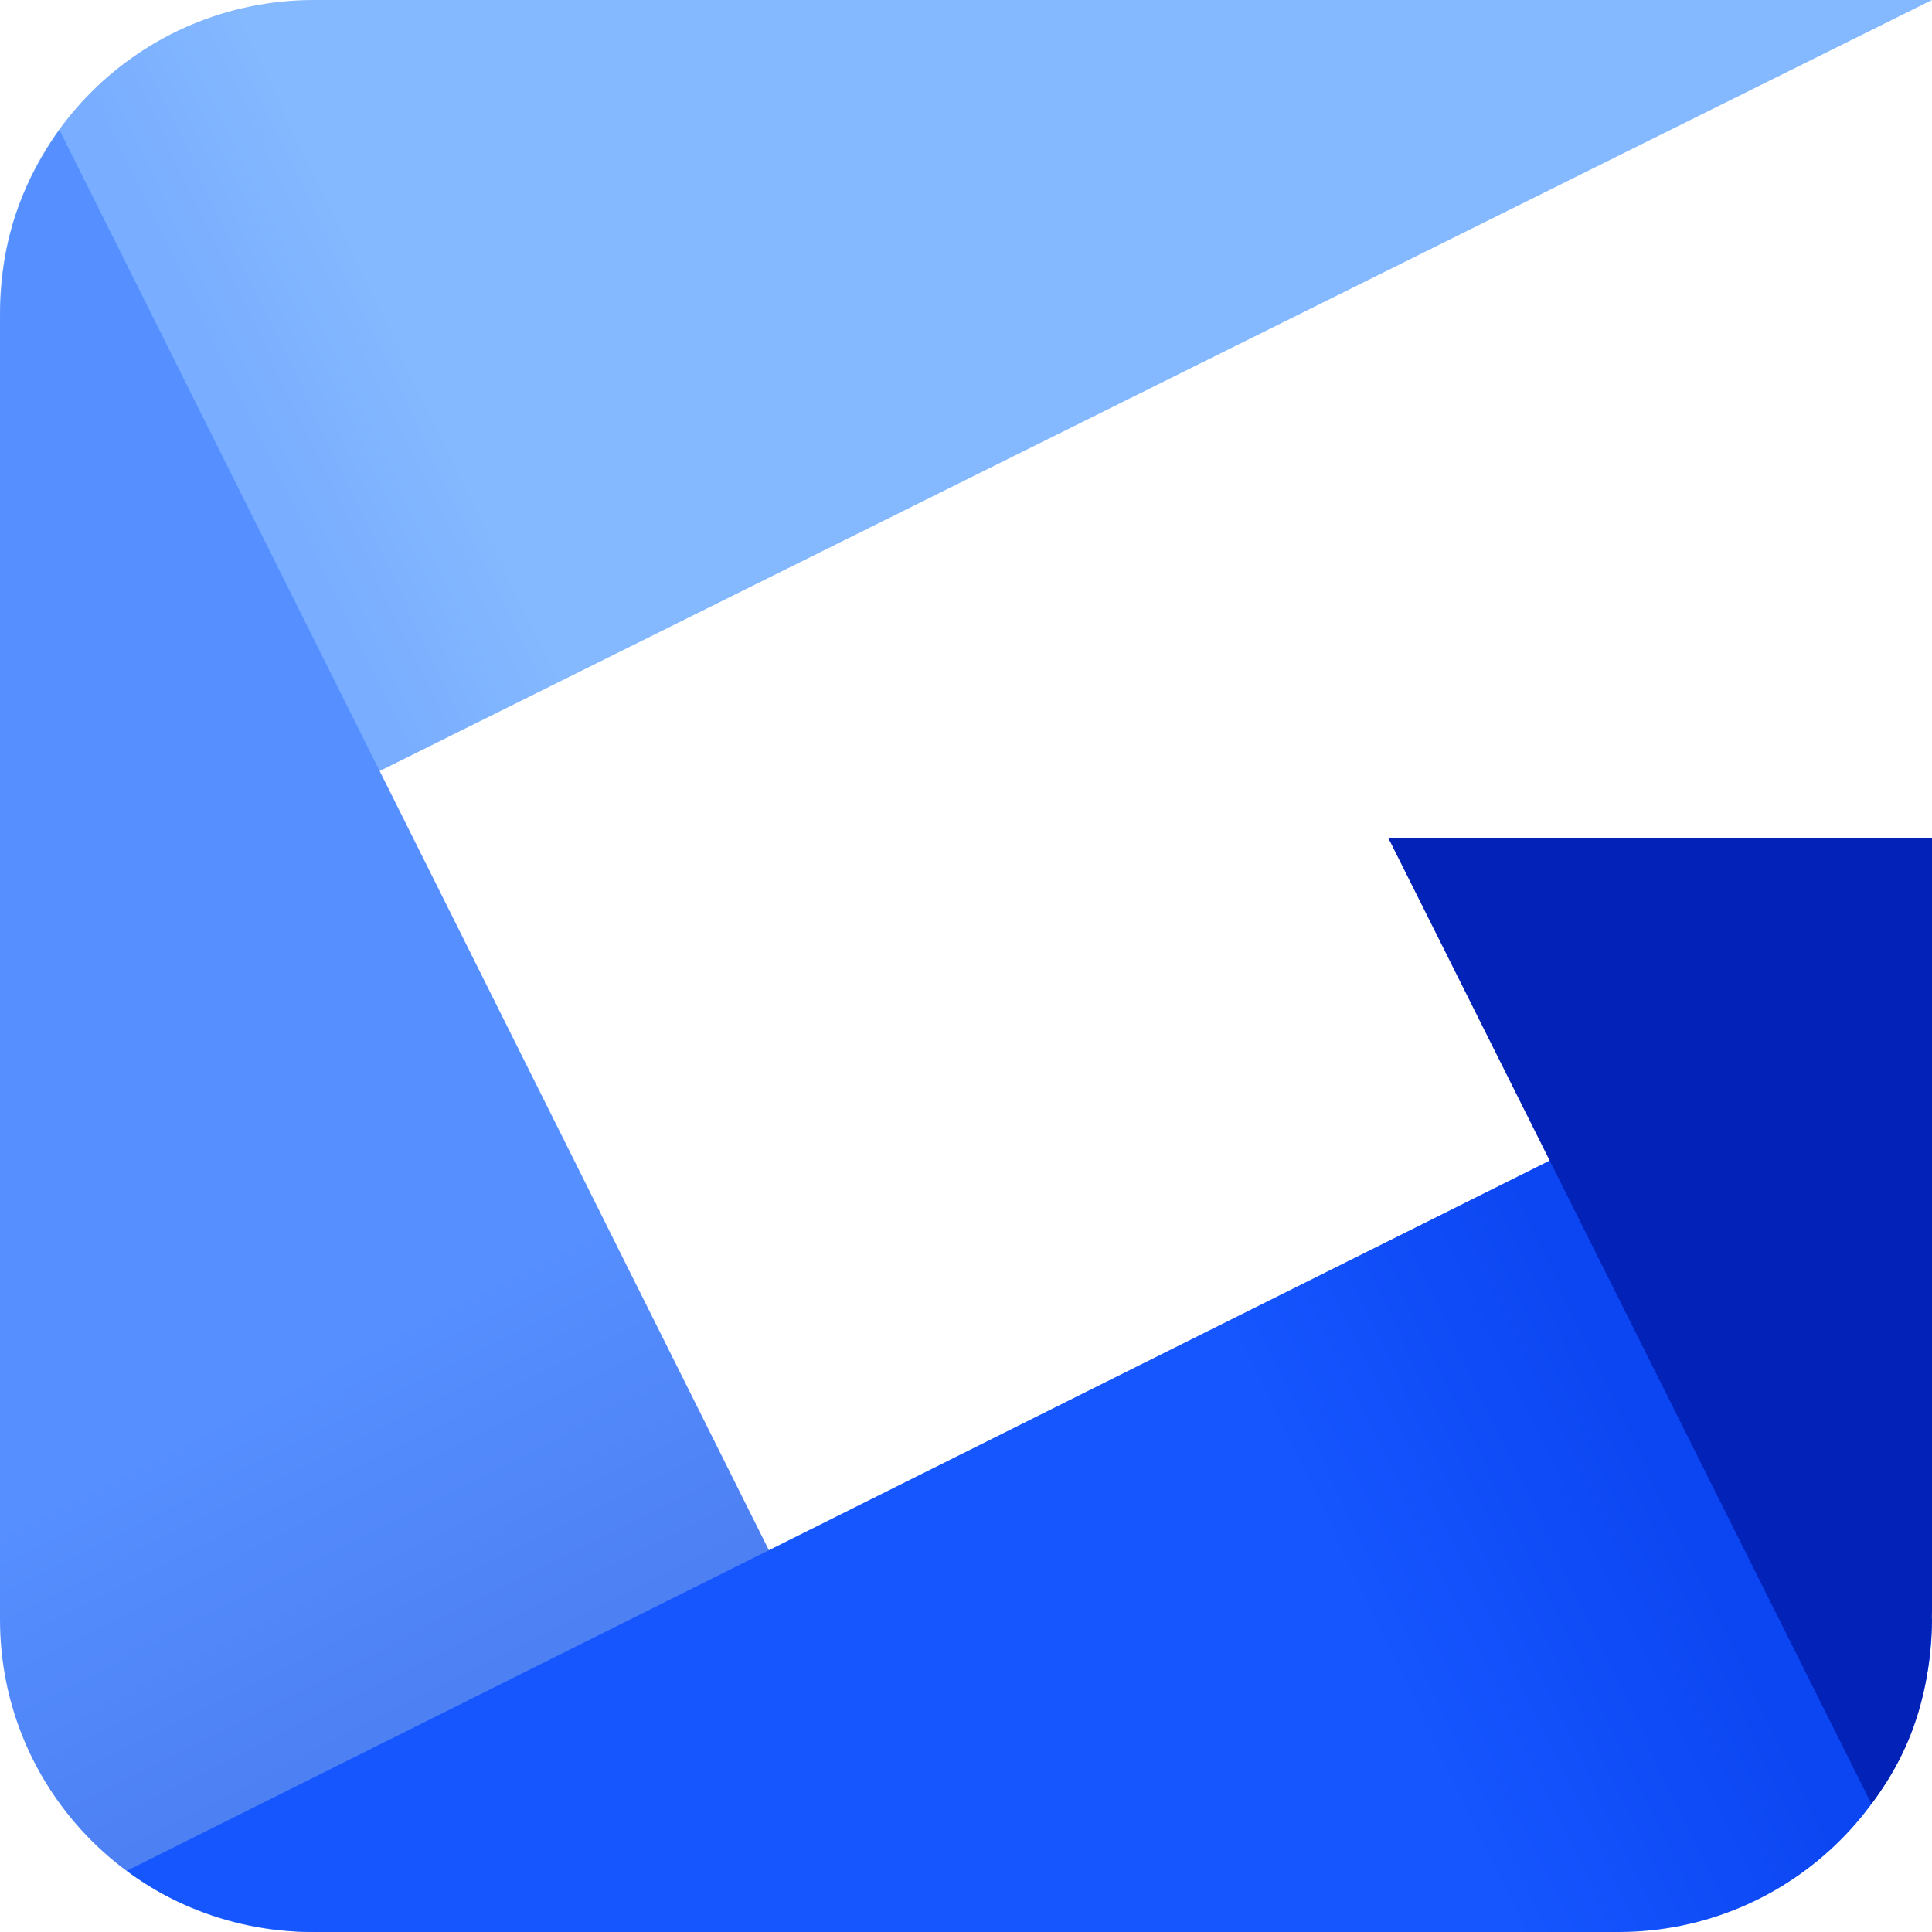 <?xml version="1.0" encoding="UTF-8"?>
<svg width="138px" height="138px" viewBox="0 0 138 138" version="1.1" xmlns="http://www.w3.org/2000/svg" xmlns:xlink="http://www.w3.org/1999/xlink">
    <!-- Generator: sketchtool 59 (101010) - https://sketch.com -->
    <title>899AE6D5-4895-49F6-8A5D-8A266D41C80E@1.00x</title>
    <desc>Created with sketchtool.</desc>
    <defs>
        <linearGradient x1="24.553%" y1="50%" x2="14.903%" y2="52.28%" id="linearGradient-1">
            <stop stop-color="#84B9FF" offset="0%"></stop>
            <stop stop-color="#79ADFF" offset="100%"></stop>
        </linearGradient>
        <linearGradient x1="42.463%" y1="65.896%" x2="48.489%" y2="88.314%" id="linearGradient-2">
            <stop stop-color="#568FFF" offset="0%"></stop>
            <stop stop-color="#4C7FF2" offset="100%"></stop>
        </linearGradient>
        <linearGradient x1="66.492%" y1="53.752%" x2="85.753%" y2="49.442%" id="linearGradient-3">
            <stop stop-color="#1556FF" offset="0%"></stop>
            <stop stop-color="#0C46F2" offset="100%"></stop>
        </linearGradient>
    </defs>
    <g id="Tile" stroke="none" stroke-width="1" fill="none" fill-rule="evenodd">
        <g id="Gyazo" transform="translate(-531, -211)">
            <g id="G-Icon" transform="translate(531, 211)">
                <path d="M138,0 L137.367,0 L98.54,0 L22.431,0 C10.043,0.001 0,9.977 0,22.284 L0,68.543 L104.577,16.601 L138,0 Z" id="Fill-1" fill="url(#linearGradient-1)"></path>
                <path d="M0,115.691 C0,128.012 9.976,138 22.284,138 L68.543,138 L4.24,9.271 C1.001,13.935 0,18.047 0,23.07 L0,115.691 Z" id="Fill-7" fill="url(#linearGradient-2)"></path>
                <path d="M115.597,138 C127.97,138 138,127.998 138,115.659 C138,115.659 120.817,77.849 112.226,82.133 C77.863,99.266 9.059,133.627 9.059,133.627 C12.804,136.432 17.538,138 22.582,138 L115.597,138 Z" id="Fill-9" fill="url(#linearGradient-3)"></path>
                <path d="M99.159,59.861 C99.485,60.492 99.193,59.91 99.368,60.259 L133.674,128.847 C136.908,124.61 138,120.056 138,115.041 L138,59.861 L99.159,59.861 Z" id="Fill-12" fill="#0222B8"></path>
            </g>
        </g>
    </g>
</svg>